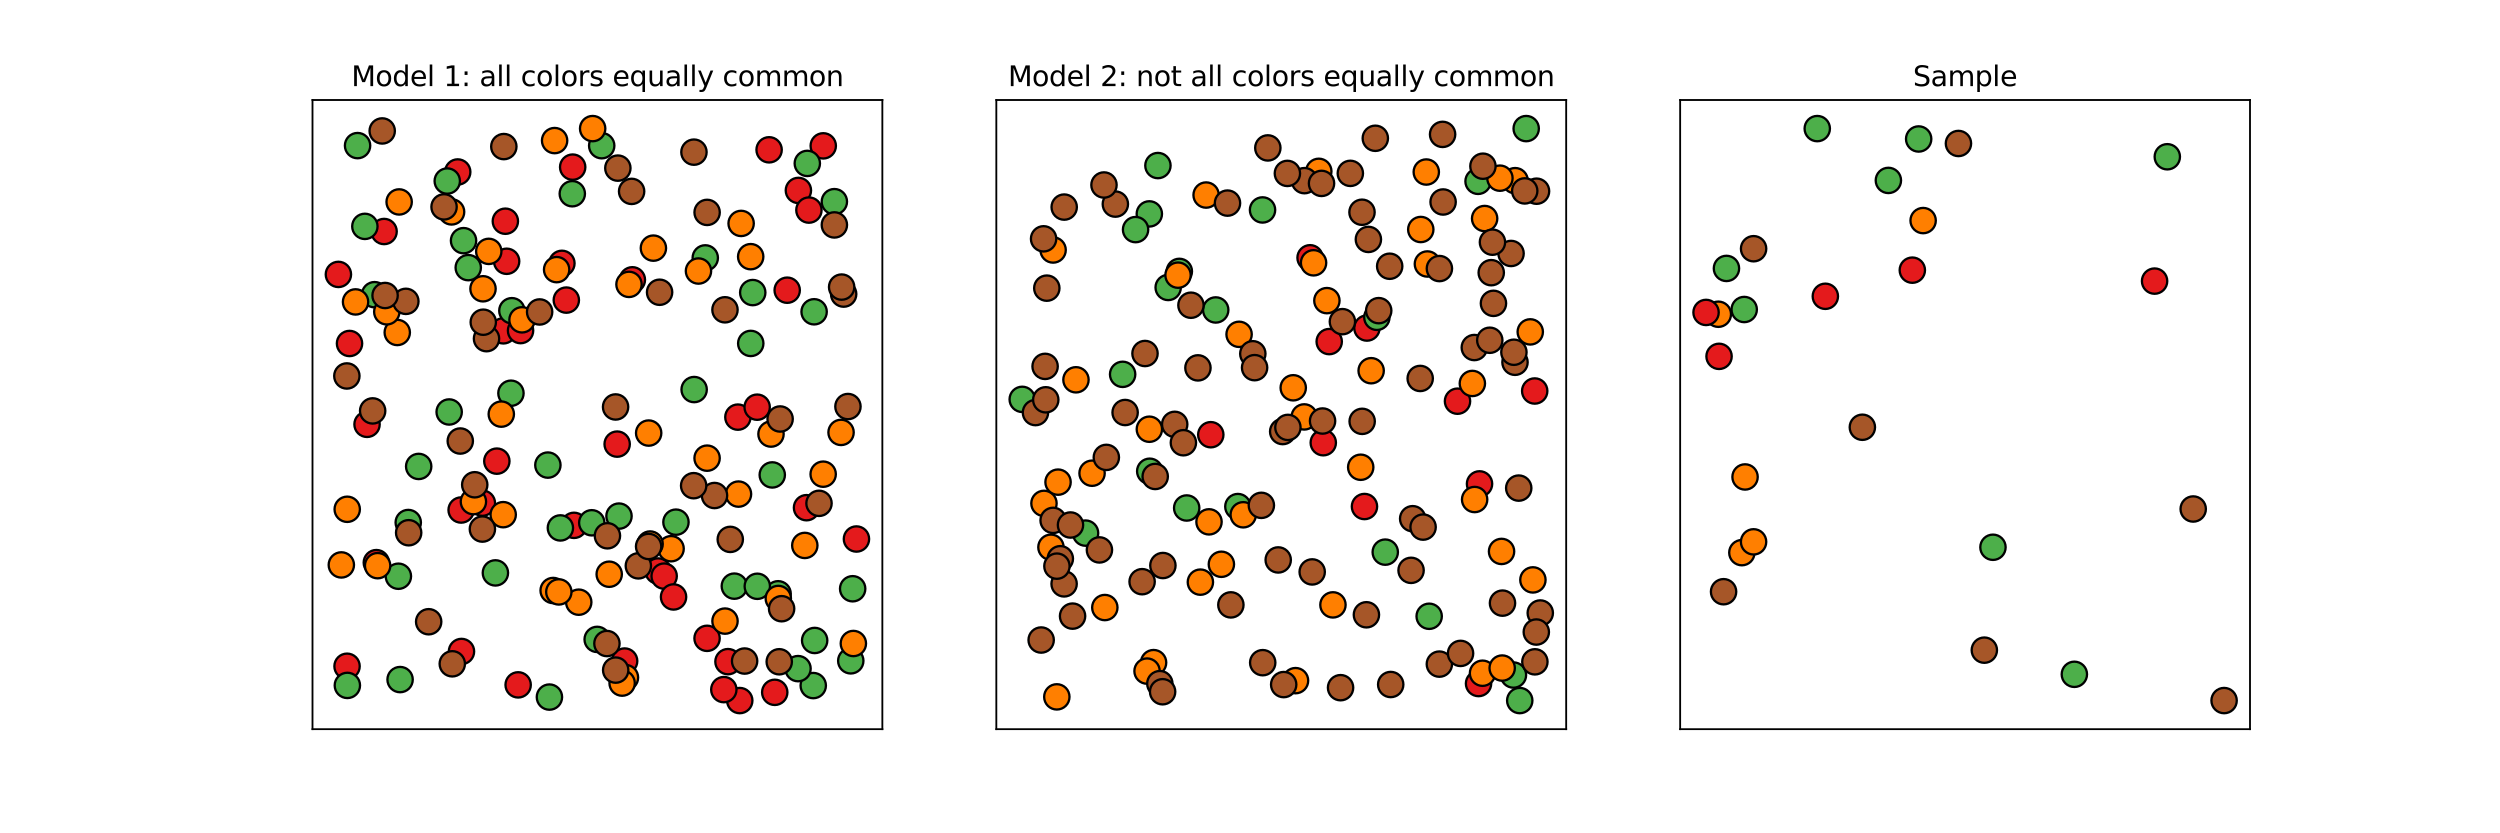 <?xml version="1.0" encoding="utf-8" standalone="no"?>
<!DOCTYPE svg PUBLIC "-//W3C//DTD SVG 1.1//EN"
  "http://www.w3.org/Graphics/SVG/1.1/DTD/svg11.dtd">
<svg xmlns:xlink="http://www.w3.org/1999/xlink" width="1080pt" height="360pt" viewBox="0 0 1080 360" xmlns="http://www.w3.org/2000/svg" version="1.1">
 <defs>
  <style type="text/css">*{stroke-linejoin: round; stroke-linecap: butt}</style>
 </defs>
 <g id="figure_1">
  <g id="patch_1">
   <path d="M 0 360 
L 1080 360 
L 1080 0 
L 0 0 
z
" style="fill: #ffffff"/>
  </g>
  <g id="axes_1">
   <g id="patch_2">
    <path d="M 135 315 
L 381.176 315 
L 381.176 43.2 
L 135 43.2 
z
" style="fill: #ffffff"/>
   </g>
   <g id="PathCollection_1">
    <defs>
     <path id="C0_0_c324bc0226" d="M 0 5.477 
C 1.453 5.477 2.846 4.9 3.873 3.873 
C 4.9 2.846 5.477 1.453 5.477 -0 
C 5.477 -1.453 4.9 -2.846 3.873 -3.873 
C 2.846 -4.9 1.453 -5.477 0 -5.477 
C -1.453 -5.477 -2.846 -4.9 -3.873 -3.873 
C -4.9 -2.846 -5.477 -1.453 -5.477 0 
C -5.477 1.453 -4.9 2.846 -3.873 3.873 
C -2.846 4.9 -1.453 5.477 0 5.477 
z
"/>
    </defs>
    <g clip-path="url(#pb6ecb5f4af)">
     <use xlink:href="#C0_0_c324bc0226" x="199.359" y="281.438" style="fill: #e41a1c; stroke: #000000"/>
    </g>
    <g clip-path="url(#pb6ecb5f4af)">
     <use xlink:href="#C0_0_c324bc0226" x="344.907" y="82.266" style="fill: #e41a1c; stroke: #000000"/>
    </g>
    <g clip-path="url(#pb6ecb5f4af)">
     <use xlink:href="#C0_0_c324bc0226" x="218.314" y="95.565" style="fill: #e41a1c; stroke: #000000"/>
    </g>
    <g clip-path="url(#pb6ecb5f4af)">
     <use xlink:href="#C0_0_c324bc0226" x="334.688" y="299.086" style="fill: #e41a1c; stroke: #000000"/>
    </g>
    <g clip-path="url(#pb6ecb5f4af)">
     <use xlink:href="#C0_0_c324bc0226" x="218.864" y="112.871" style="fill: #e41a1c; stroke: #000000"/>
    </g>
    <g clip-path="url(#pb6ecb5f4af)">
     <use xlink:href="#C0_0_c324bc0226" x="318.77" y="180.198" style="fill: #e41a1c; stroke: #000000"/>
    </g>
    <g clip-path="url(#pb6ecb5f4af)">
     <use xlink:href="#C0_0_c324bc0226" x="332.256" y="64.72" style="fill: #e41a1c; stroke: #000000"/>
    </g>
    <g clip-path="url(#pb6ecb5f4af)">
     <use xlink:href="#C0_0_c324bc0226" x="314.487" y="285.832" style="fill: #e41a1c; stroke: #000000"/>
    </g>
    <g clip-path="url(#pb6ecb5f4af)">
     <use xlink:href="#C0_0_c324bc0226" x="199.21" y="220.326" style="fill: #e41a1c; stroke: #000000"/>
    </g>
    <g clip-path="url(#pb6ecb5f4af)">
     <use xlink:href="#C0_0_c324bc0226" x="319.572" y="302.645" style="fill: #e41a1c; stroke: #000000"/>
    </g>
    <g clip-path="url(#pb6ecb5f4af)">
     <use xlink:href="#C0_0_c324bc0226" x="327.096" y="175.905" style="fill: #e41a1c; stroke: #000000"/>
    </g>
    <g clip-path="url(#pb6ecb5f4af)">
     <use xlink:href="#C0_0_c324bc0226" x="244.649" y="129.645" style="fill: #e41a1c; stroke: #000000"/>
    </g>
    <g clip-path="url(#pb6ecb5f4af)">
     <use xlink:href="#C0_0_c324bc0226" x="284.278" y="246.669" style="fill: #e41a1c; stroke: #000000"/>
    </g>
    <g clip-path="url(#pb6ecb5f4af)">
     <use xlink:href="#C0_0_c324bc0226" x="150.991" y="148.388" style="fill: #e41a1c; stroke: #000000"/>
    </g>
    <g clip-path="url(#pb6ecb5f4af)">
     <use xlink:href="#C0_0_c324bc0226" x="149.926" y="287.821" style="fill: #e41a1c; stroke: #000000"/>
    </g>
    <g clip-path="url(#pb6ecb5f4af)">
     <use xlink:href="#C0_0_c324bc0226" x="340.069" y="125.369" style="fill: #e41a1c; stroke: #000000"/>
    </g>
    <g clip-path="url(#pb6ecb5f4af)">
     <use xlink:href="#C0_0_c324bc0226" x="273.182" y="120.878" style="fill: #e41a1c; stroke: #000000"/>
    </g>
    <g clip-path="url(#pb6ecb5f4af)">
     <use xlink:href="#C0_0_c324bc0226" x="349.454" y="90.757" style="fill: #e41a1c; stroke: #000000"/>
    </g>
    <g clip-path="url(#pb6ecb5f4af)">
     <use xlink:href="#C0_0_c324bc0226" x="348.418" y="219.324" style="fill: #e41a1c; stroke: #000000"/>
    </g>
    <g clip-path="url(#pb6ecb5f4af)">
     <use xlink:href="#C0_0_c324bc0226" x="247.969" y="226.949" style="fill: #e41a1c; stroke: #000000"/>
    </g>
    <g clip-path="url(#pb6ecb5f4af)">
     <use xlink:href="#C0_0_c324bc0226" x="247.397" y="72.195" style="fill: #e41a1c; stroke: #000000"/>
    </g>
    <g clip-path="url(#pb6ecb5f4af)">
     <use xlink:href="#C0_0_c324bc0226" x="286.916" y="248.884" style="fill: #e41a1c; stroke: #000000"/>
    </g>
    <g clip-path="url(#pb6ecb5f4af)">
     <use xlink:href="#C0_0_c324bc0226" x="217.453" y="142.917" style="fill: #e41a1c; stroke: #000000"/>
    </g>
    <g clip-path="url(#pb6ecb5f4af)">
     <use xlink:href="#C0_0_c324bc0226" x="223.84" y="295.864" style="fill: #e41a1c; stroke: #000000"/>
    </g>
    <g clip-path="url(#pb6ecb5f4af)">
     <use xlink:href="#C0_0_c324bc0226" x="305.452" y="275.758" style="fill: #e41a1c; stroke: #000000"/>
    </g>
    <g clip-path="url(#pb6ecb5f4af)">
     <use xlink:href="#C0_0_c324bc0226" x="355.645" y="63.008" style="fill: #e41a1c; stroke: #000000"/>
    </g>
    <g clip-path="url(#pb6ecb5f4af)">
     <use xlink:href="#C0_0_c324bc0226" x="162.578" y="243.059" style="fill: #e41a1c; stroke: #000000"/>
    </g>
    <g clip-path="url(#pb6ecb5f4af)">
     <use xlink:href="#C0_0_c324bc0226" x="242.741" y="113.764" style="fill: #e41a1c; stroke: #000000"/>
    </g>
    <g clip-path="url(#pb6ecb5f4af)">
     <use xlink:href="#C0_0_c324bc0226" x="165.925" y="100.01" style="fill: #e41a1c; stroke: #000000"/>
    </g>
    <g clip-path="url(#pb6ecb5f4af)">
     <use xlink:href="#C0_0_c324bc0226" x="146.19" y="118.547" style="fill: #e41a1c; stroke: #000000"/>
    </g>
    <g clip-path="url(#pb6ecb5f4af)">
     <use xlink:href="#C0_0_c324bc0226" x="208.388" y="217.36" style="fill: #e41a1c; stroke: #000000"/>
    </g>
    <g clip-path="url(#pb6ecb5f4af)">
     <use xlink:href="#C0_0_c324bc0226" x="214.634" y="199.215" style="fill: #e41a1c; stroke: #000000"/>
    </g>
    <g clip-path="url(#pb6ecb5f4af)">
     <use xlink:href="#C0_0_c324bc0226" x="197.734" y="74.294" style="fill: #e41a1c; stroke: #000000"/>
    </g>
    <g clip-path="url(#pb6ecb5f4af)">
     <use xlink:href="#C0_0_c324bc0226" x="312.691" y="297.913" style="fill: #e41a1c; stroke: #000000"/>
    </g>
    <g clip-path="url(#pb6ecb5f4af)">
     <use xlink:href="#C0_0_c324bc0226" x="158.562" y="183.314" style="fill: #e41a1c; stroke: #000000"/>
    </g>
    <g clip-path="url(#pb6ecb5f4af)">
     <use xlink:href="#C0_0_c324bc0226" x="369.987" y="232.852" style="fill: #e41a1c; stroke: #000000"/>
    </g>
    <g clip-path="url(#pb6ecb5f4af)">
     <use xlink:href="#C0_0_c324bc0226" x="290.975" y="257.884" style="fill: #e41a1c; stroke: #000000"/>
    </g>
    <g clip-path="url(#pb6ecb5f4af)">
     <use xlink:href="#C0_0_c324bc0226" x="269.845" y="285.57" style="fill: #e41a1c; stroke: #000000"/>
    </g>
    <g clip-path="url(#pb6ecb5f4af)">
     <use xlink:href="#C0_0_c324bc0226" x="266.613" y="191.858" style="fill: #e41a1c; stroke: #000000"/>
    </g>
    <g clip-path="url(#pb6ecb5f4af)">
     <use xlink:href="#C0_0_c324bc0226" x="224.881" y="142.816" style="fill: #e41a1c; stroke: #000000"/>
    </g>
    <g clip-path="url(#pb6ecb5f4af)">
     <use xlink:href="#C0_0_c324bc0226" x="360.443" y="87.12" style="fill: #4daf4a; stroke: #000000"/>
    </g>
    <g clip-path="url(#pb6ecb5f4af)">
     <use xlink:href="#C0_0_c324bc0226" x="172.103" y="248.935" style="fill: #4daf4a; stroke: #000000"/>
    </g>
    <g clip-path="url(#pb6ecb5f4af)">
     <use xlink:href="#C0_0_c324bc0226" x="336.145" y="256.514" style="fill: #4daf4a; stroke: #000000"/>
    </g>
    <g clip-path="url(#pb6ecb5f4af)">
     <use xlink:href="#C0_0_c324bc0226" x="176.364" y="225.727" style="fill: #4daf4a; stroke: #000000"/>
    </g>
    <g clip-path="url(#pb6ecb5f4af)">
     <use xlink:href="#C0_0_c324bc0226" x="324.324" y="148.364" style="fill: #4daf4a; stroke: #000000"/>
    </g>
    <g clip-path="url(#pb6ecb5f4af)">
     <use xlink:href="#C0_0_c324bc0226" x="193.214" y="78.209" style="fill: #4daf4a; stroke: #000000"/>
    </g>
    <g clip-path="url(#pb6ecb5f4af)">
     <use xlink:href="#C0_0_c324bc0226" x="202.283" y="115.616" style="fill: #4daf4a; stroke: #000000"/>
    </g>
    <g clip-path="url(#pb6ecb5f4af)">
     <use xlink:href="#C0_0_c324bc0226" x="351.697" y="134.69" style="fill: #4daf4a; stroke: #000000"/>
    </g>
    <g clip-path="url(#pb6ecb5f4af)">
     <use xlink:href="#C0_0_c324bc0226" x="221.128" y="134.229" style="fill: #4daf4a; stroke: #000000"/>
    </g>
    <g clip-path="url(#pb6ecb5f4af)">
     <use xlink:href="#C0_0_c324bc0226" x="348.756" y="70.592" style="fill: #4daf4a; stroke: #000000"/>
    </g>
    <g clip-path="url(#pb6ecb5f4af)">
     <use xlink:href="#C0_0_c324bc0226" x="236.682" y="200.917" style="fill: #4daf4a; stroke: #000000"/>
    </g>
    <g clip-path="url(#pb6ecb5f4af)">
     <use xlink:href="#C0_0_c324bc0226" x="172.84" y="293.579" style="fill: #4daf4a; stroke: #000000"/>
    </g>
    <g clip-path="url(#pb6ecb5f4af)">
     <use xlink:href="#C0_0_c324bc0226" x="200.251" y="103.968" style="fill: #4daf4a; stroke: #000000"/>
    </g>
    <g clip-path="url(#pb6ecb5f4af)">
     <use xlink:href="#C0_0_c324bc0226" x="150.06" y="296.098" style="fill: #4daf4a; stroke: #000000"/>
    </g>
    <g clip-path="url(#pb6ecb5f4af)">
     <use xlink:href="#C0_0_c324bc0226" x="237.352" y="301.139" style="fill: #4daf4a; stroke: #000000"/>
    </g>
    <g clip-path="url(#pb6ecb5f4af)">
     <use xlink:href="#C0_0_c324bc0226" x="299.871" y="168.289" style="fill: #4daf4a; stroke: #000000"/>
    </g>
    <g clip-path="url(#pb6ecb5f4af)">
     <use xlink:href="#C0_0_c324bc0226" x="367.532" y="285.482" style="fill: #4daf4a; stroke: #000000"/>
    </g>
    <g clip-path="url(#pb6ecb5f4af)">
     <use xlink:href="#C0_0_c324bc0226" x="242.086" y="228.064" style="fill: #4daf4a; stroke: #000000"/>
    </g>
    <g clip-path="url(#pb6ecb5f4af)">
     <use xlink:href="#C0_0_c324bc0226" x="220.728" y="169.875" style="fill: #4daf4a; stroke: #000000"/>
    </g>
    <g clip-path="url(#pb6ecb5f4af)">
     <use xlink:href="#C0_0_c324bc0226" x="157.622" y="97.795" style="fill: #4daf4a; stroke: #000000"/>
    </g>
    <g clip-path="url(#pb6ecb5f4af)">
     <use xlink:href="#C0_0_c324bc0226" x="351.324" y="296.168" style="fill: #4daf4a; stroke: #000000"/>
    </g>
    <g clip-path="url(#pb6ecb5f4af)">
     <use xlink:href="#C0_0_c324bc0226" x="292.012" y="225.574" style="fill: #4daf4a; stroke: #000000"/>
    </g>
    <g clip-path="url(#pb6ecb5f4af)">
     <use xlink:href="#C0_0_c324bc0226" x="247.23" y="83.694" style="fill: #4daf4a; stroke: #000000"/>
    </g>
    <g clip-path="url(#pb6ecb5f4af)">
     <use xlink:href="#C0_0_c324bc0226" x="154.468" y="62.903" style="fill: #4daf4a; stroke: #000000"/>
    </g>
    <g clip-path="url(#pb6ecb5f4af)">
     <use xlink:href="#C0_0_c324bc0226" x="344.746" y="288.847" style="fill: #4daf4a; stroke: #000000"/>
    </g>
    <g clip-path="url(#pb6ecb5f4af)">
     <use xlink:href="#C0_0_c324bc0226" x="333.616" y="205.165" style="fill: #4daf4a; stroke: #000000"/>
    </g>
    <g clip-path="url(#pb6ecb5f4af)">
     <use xlink:href="#C0_0_c324bc0226" x="194.04" y="177.973" style="fill: #4daf4a; stroke: #000000"/>
    </g>
    <g clip-path="url(#pb6ecb5f4af)">
     <use xlink:href="#C0_0_c324bc0226" x="304.674" y="111.413" style="fill: #4daf4a; stroke: #000000"/>
    </g>
    <g clip-path="url(#pb6ecb5f4af)">
     <use xlink:href="#C0_0_c324bc0226" x="317.232" y="253.216" style="fill: #4daf4a; stroke: #000000"/>
    </g>
    <g clip-path="url(#pb6ecb5f4af)">
     <use xlink:href="#C0_0_c324bc0226" x="327.151" y="253.277" style="fill: #4daf4a; stroke: #000000"/>
    </g>
    <g clip-path="url(#pb6ecb5f4af)">
     <use xlink:href="#C0_0_c324bc0226" x="257.981" y="276.22" style="fill: #4daf4a; stroke: #000000"/>
    </g>
    <g clip-path="url(#pb6ecb5f4af)">
     <use xlink:href="#C0_0_c324bc0226" x="368.349" y="254.343" style="fill: #4daf4a; stroke: #000000"/>
    </g>
    <g clip-path="url(#pb6ecb5f4af)">
     <use xlink:href="#C0_0_c324bc0226" x="161.803" y="127.304" style="fill: #4daf4a; stroke: #000000"/>
    </g>
    <g clip-path="url(#pb6ecb5f4af)">
     <use xlink:href="#C0_0_c324bc0226" x="351.933" y="276.684" style="fill: #4daf4a; stroke: #000000"/>
    </g>
    <g clip-path="url(#pb6ecb5f4af)">
     <use xlink:href="#C0_0_c324bc0226" x="255.643" y="225.841" style="fill: #4daf4a; stroke: #000000"/>
    </g>
    <g clip-path="url(#pb6ecb5f4af)">
     <use xlink:href="#C0_0_c324bc0226" x="267.409" y="222.955" style="fill: #4daf4a; stroke: #000000"/>
    </g>
    <g clip-path="url(#pb6ecb5f4af)">
     <use xlink:href="#C0_0_c324bc0226" x="325.184" y="126.392" style="fill: #4daf4a; stroke: #000000"/>
    </g>
    <g clip-path="url(#pb6ecb5f4af)">
     <use xlink:href="#C0_0_c324bc0226" x="214.014" y="247.489" style="fill: #4daf4a; stroke: #000000"/>
    </g>
    <g clip-path="url(#pb6ecb5f4af)">
     <use xlink:href="#C0_0_c324bc0226" x="259.936" y="62.945" style="fill: #4daf4a; stroke: #000000"/>
    </g>
    <g clip-path="url(#pb6ecb5f4af)">
     <use xlink:href="#C0_0_c324bc0226" x="180.871" y="201.503" style="fill: #4daf4a; stroke: #000000"/>
    </g>
    <g clip-path="url(#pb6ecb5f4af)">
     <use xlink:href="#C0_0_c324bc0226" x="333.072" y="187.514" style="fill: #ff7f00; stroke: #000000"/>
    </g>
    <g clip-path="url(#pb6ecb5f4af)">
     <use xlink:href="#C0_0_c324bc0226" x="270.2" y="292.703" style="fill: #ff7f00; stroke: #000000"/>
    </g>
    <g clip-path="url(#pb6ecb5f4af)">
     <use xlink:href="#C0_0_c324bc0226" x="153.599" y="130.426" style="fill: #ff7f00; stroke: #000000"/>
    </g>
    <g clip-path="url(#pb6ecb5f4af)">
     <use xlink:href="#C0_0_c324bc0226" x="239.592" y="60.732" style="fill: #ff7f00; stroke: #000000"/>
    </g>
    <g clip-path="url(#pb6ecb5f4af)">
     <use xlink:href="#C0_0_c324bc0226" x="208.66" y="124.755" style="fill: #ff7f00; stroke: #000000"/>
    </g>
    <g clip-path="url(#pb6ecb5f4af)">
     <use xlink:href="#C0_0_c324bc0226" x="147.455" y="244.046" style="fill: #ff7f00; stroke: #000000"/>
    </g>
    <g clip-path="url(#pb6ecb5f4af)">
     <use xlink:href="#C0_0_c324bc0226" x="289.915" y="237.045" style="fill: #ff7f00; stroke: #000000"/>
    </g>
    <g clip-path="url(#pb6ecb5f4af)">
     <use xlink:href="#C0_0_c324bc0226" x="319.031" y="213.448" style="fill: #ff7f00; stroke: #000000"/>
    </g>
    <g clip-path="url(#pb6ecb5f4af)">
     <use xlink:href="#C0_0_c324bc0226" x="355.61" y="204.847" style="fill: #ff7f00; stroke: #000000"/>
    </g>
    <g clip-path="url(#pb6ecb5f4af)">
     <use xlink:href="#C0_0_c324bc0226" x="263.18" y="248.064" style="fill: #ff7f00; stroke: #000000"/>
    </g>
    <g clip-path="url(#pb6ecb5f4af)">
     <use xlink:href="#C0_0_c324bc0226" x="238.959" y="255.098" style="fill: #ff7f00; stroke: #000000"/>
    </g>
    <g clip-path="url(#pb6ecb5f4af)">
     <use xlink:href="#C0_0_c324bc0226" x="268.758" y="295.101" style="fill: #ff7f00; stroke: #000000"/>
    </g>
    <g clip-path="url(#pb6ecb5f4af)">
     <use xlink:href="#C0_0_c324bc0226" x="216.557" y="178.903" style="fill: #ff7f00; stroke: #000000"/>
    </g>
    <g clip-path="url(#pb6ecb5f4af)">
     <use xlink:href="#C0_0_c324bc0226" x="211.146" y="108.594" style="fill: #ff7f00; stroke: #000000"/>
    </g>
    <g clip-path="url(#pb6ecb5f4af)">
     <use xlink:href="#C0_0_c324bc0226" x="256.026" y="55.555" style="fill: #ff7f00; stroke: #000000"/>
    </g>
    <g clip-path="url(#pb6ecb5f4af)">
     <use xlink:href="#C0_0_c324bc0226" x="313.202" y="268.315" style="fill: #ff7f00; stroke: #000000"/>
    </g>
    <g clip-path="url(#pb6ecb5f4af)">
     <use xlink:href="#C0_0_c324bc0226" x="250.016" y="260.144" style="fill: #ff7f00; stroke: #000000"/>
    </g>
    <g clip-path="url(#pb6ecb5f4af)">
     <use xlink:href="#C0_0_c324bc0226" x="363.336" y="186.801" style="fill: #ff7f00; stroke: #000000"/>
    </g>
    <g clip-path="url(#pb6ecb5f4af)">
     <use xlink:href="#C0_0_c324bc0226" x="150" y="220.011" style="fill: #ff7f00; stroke: #000000"/>
    </g>
    <g clip-path="url(#pb6ecb5f4af)">
     <use xlink:href="#C0_0_c324bc0226" x="336.227" y="258.538" style="fill: #ff7f00; stroke: #000000"/>
    </g>
    <g clip-path="url(#pb6ecb5f4af)">
     <use xlink:href="#C0_0_c324bc0226" x="171.615" y="143.633" style="fill: #ff7f00; stroke: #000000"/>
    </g>
    <g clip-path="url(#pb6ecb5f4af)">
     <use xlink:href="#C0_0_c324bc0226" x="172.432" y="87.234" style="fill: #ff7f00; stroke: #000000"/>
    </g>
    <g clip-path="url(#pb6ecb5f4af)">
     <use xlink:href="#C0_0_c324bc0226" x="324.297" y="110.881" style="fill: #ff7f00; stroke: #000000"/>
    </g>
    <g clip-path="url(#pb6ecb5f4af)">
     <use xlink:href="#C0_0_c324bc0226" x="280.224" y="187.082" style="fill: #ff7f00; stroke: #000000"/>
    </g>
    <g clip-path="url(#pb6ecb5f4af)">
     <use xlink:href="#C0_0_c324bc0226" x="225.508" y="138.167" style="fill: #ff7f00; stroke: #000000"/>
    </g>
    <g clip-path="url(#pb6ecb5f4af)">
     <use xlink:href="#C0_0_c324bc0226" x="241.41" y="255.711" style="fill: #ff7f00; stroke: #000000"/>
    </g>
    <g clip-path="url(#pb6ecb5f4af)">
     <use xlink:href="#C0_0_c324bc0226" x="195.085" y="91.541" style="fill: #ff7f00; stroke: #000000"/>
    </g>
    <g clip-path="url(#pb6ecb5f4af)">
     <use xlink:href="#C0_0_c324bc0226" x="271.723" y="122.857" style="fill: #ff7f00; stroke: #000000"/>
    </g>
    <g clip-path="url(#pb6ecb5f4af)">
     <use xlink:href="#C0_0_c324bc0226" x="320.167" y="96.522" style="fill: #ff7f00; stroke: #000000"/>
    </g>
    <g clip-path="url(#pb6ecb5f4af)">
     <use xlink:href="#C0_0_c324bc0226" x="204.513" y="216.706" style="fill: #ff7f00; stroke: #000000"/>
    </g>
    <g clip-path="url(#pb6ecb5f4af)">
     <use xlink:href="#C0_0_c324bc0226" x="280.843" y="235.019" style="fill: #ff7f00; stroke: #000000"/>
    </g>
    <g clip-path="url(#pb6ecb5f4af)">
     <use xlink:href="#C0_0_c324bc0226" x="217.383" y="222.338" style="fill: #ff7f00; stroke: #000000"/>
    </g>
    <g clip-path="url(#pb6ecb5f4af)">
     <use xlink:href="#C0_0_c324bc0226" x="301.742" y="117.083" style="fill: #ff7f00; stroke: #000000"/>
    </g>
    <g clip-path="url(#pb6ecb5f4af)">
     <use xlink:href="#C0_0_c324bc0226" x="167.092" y="134.7" style="fill: #ff7f00; stroke: #000000"/>
    </g>
    <g clip-path="url(#pb6ecb5f4af)">
     <use xlink:href="#C0_0_c324bc0226" x="347.671" y="235.629" style="fill: #ff7f00; stroke: #000000"/>
    </g>
    <g clip-path="url(#pb6ecb5f4af)">
     <use xlink:href="#C0_0_c324bc0226" x="368.653" y="277.993" style="fill: #ff7f00; stroke: #000000"/>
    </g>
    <g clip-path="url(#pb6ecb5f4af)">
     <use xlink:href="#C0_0_c324bc0226" x="305.464" y="197.927" style="fill: #ff7f00; stroke: #000000"/>
    </g>
    <g clip-path="url(#pb6ecb5f4af)">
     <use xlink:href="#C0_0_c324bc0226" x="282.271" y="107.195" style="fill: #ff7f00; stroke: #000000"/>
    </g>
    <g clip-path="url(#pb6ecb5f4af)">
     <use xlink:href="#C0_0_c324bc0226" x="240.463" y="116.482" style="fill: #ff7f00; stroke: #000000"/>
    </g>
    <g clip-path="url(#pb6ecb5f4af)">
     <use xlink:href="#C0_0_c324bc0226" x="163.137" y="244.372" style="fill: #ff7f00; stroke: #000000"/>
    </g>
    <g clip-path="url(#pb6ecb5f4af)">
     <use xlink:href="#C0_0_c324bc0226" x="364.46" y="127.044" style="fill: #a65628; stroke: #000000"/>
    </g>
    <g clip-path="url(#pb6ecb5f4af)">
     <use xlink:href="#C0_0_c324bc0226" x="195.384" y="286.765" style="fill: #a65628; stroke: #000000"/>
    </g>
    <g clip-path="url(#pb6ecb5f4af)">
     <use xlink:href="#C0_0_c324bc0226" x="205.085" y="209.42" style="fill: #a65628; stroke: #000000"/>
    </g>
    <g clip-path="url(#pb6ecb5f4af)">
     <use xlink:href="#C0_0_c324bc0226" x="262.191" y="278.009" style="fill: #a65628; stroke: #000000"/>
    </g>
    <g clip-path="url(#pb6ecb5f4af)">
     <use xlink:href="#C0_0_c324bc0226" x="185.186" y="268.593" style="fill: #a65628; stroke: #000000"/>
    </g>
    <g clip-path="url(#pb6ecb5f4af)">
     <use xlink:href="#C0_0_c324bc0226" x="210.174" y="146.305" style="fill: #a65628; stroke: #000000"/>
    </g>
    <g clip-path="url(#pb6ecb5f4af)">
     <use xlink:href="#C0_0_c324bc0226" x="175.331" y="130.184" style="fill: #a65628; stroke: #000000"/>
    </g>
    <g clip-path="url(#pb6ecb5f4af)">
     <use xlink:href="#C0_0_c324bc0226" x="198.841" y="190.524" style="fill: #a65628; stroke: #000000"/>
    </g>
    <g clip-path="url(#pb6ecb5f4af)">
     <use xlink:href="#C0_0_c324bc0226" x="308.673" y="214.062" style="fill: #a65628; stroke: #000000"/>
    </g>
    <g clip-path="url(#pb6ecb5f4af)">
     <use xlink:href="#C0_0_c324bc0226" x="266.913" y="72.63" style="fill: #a65628; stroke: #000000"/>
    </g>
    <g clip-path="url(#pb6ecb5f4af)">
     <use xlink:href="#C0_0_c324bc0226" x="233.12" y="134.765" style="fill: #a65628; stroke: #000000"/>
    </g>
    <g clip-path="url(#pb6ecb5f4af)">
     <use xlink:href="#C0_0_c324bc0226" x="305.474" y="91.758" style="fill: #a65628; stroke: #000000"/>
    </g>
    <g clip-path="url(#pb6ecb5f4af)">
     <use xlink:href="#C0_0_c324bc0226" x="275.767" y="244.449" style="fill: #a65628; stroke: #000000"/>
    </g>
    <g clip-path="url(#pb6ecb5f4af)">
     <use xlink:href="#C0_0_c324bc0226" x="363.588" y="124.02" style="fill: #a65628; stroke: #000000"/>
    </g>
    <g clip-path="url(#pb6ecb5f4af)">
     <use xlink:href="#C0_0_c324bc0226" x="366.312" y="175.625" style="fill: #a65628; stroke: #000000"/>
    </g>
    <g clip-path="url(#pb6ecb5f4af)">
     <use xlink:href="#C0_0_c324bc0226" x="280.2" y="236.073" style="fill: #a65628; stroke: #000000"/>
    </g>
    <g clip-path="url(#pb6ecb5f4af)">
     <use xlink:href="#C0_0_c324bc0226" x="217.655" y="63.323" style="fill: #a65628; stroke: #000000"/>
    </g>
    <g clip-path="url(#pb6ecb5f4af)">
     <use xlink:href="#C0_0_c324bc0226" x="208.394" y="228.56" style="fill: #a65628; stroke: #000000"/>
    </g>
    <g clip-path="url(#pb6ecb5f4af)">
     <use xlink:href="#C0_0_c324bc0226" x="360.45" y="97.167" style="fill: #a65628; stroke: #000000"/>
    </g>
    <g clip-path="url(#pb6ecb5f4af)">
     <use xlink:href="#C0_0_c324bc0226" x="299.785" y="65.729" style="fill: #a65628; stroke: #000000"/>
    </g>
    <g clip-path="url(#pb6ecb5f4af)">
     <use xlink:href="#C0_0_c324bc0226" x="160.985" y="177.51" style="fill: #a65628; stroke: #000000"/>
    </g>
    <g clip-path="url(#pb6ecb5f4af)">
     <use xlink:href="#C0_0_c324bc0226" x="272.858" y="82.682" style="fill: #a65628; stroke: #000000"/>
    </g>
    <g clip-path="url(#pb6ecb5f4af)">
     <use xlink:href="#C0_0_c324bc0226" x="337.012" y="181.002" style="fill: #a65628; stroke: #000000"/>
    </g>
    <g clip-path="url(#pb6ecb5f4af)">
     <use xlink:href="#C0_0_c324bc0226" x="336.632" y="285.885" style="fill: #a65628; stroke: #000000"/>
    </g>
    <g clip-path="url(#pb6ecb5f4af)">
     <use xlink:href="#C0_0_c324bc0226" x="165.114" y="56.564" style="fill: #a65628; stroke: #000000"/>
    </g>
    <g clip-path="url(#pb6ecb5f4af)">
     <use xlink:href="#C0_0_c324bc0226" x="315.475" y="233.017" style="fill: #a65628; stroke: #000000"/>
    </g>
    <g clip-path="url(#pb6ecb5f4af)">
     <use xlink:href="#C0_0_c324bc0226" x="284.944" y="126.252" style="fill: #a65628; stroke: #000000"/>
    </g>
    <g clip-path="url(#pb6ecb5f4af)">
     <use xlink:href="#C0_0_c324bc0226" x="208.772" y="139.195" style="fill: #a65628; stroke: #000000"/>
    </g>
    <g clip-path="url(#pb6ecb5f4af)">
     <use xlink:href="#C0_0_c324bc0226" x="149.842" y="162.417" style="fill: #a65628; stroke: #000000"/>
    </g>
    <g clip-path="url(#pb6ecb5f4af)">
     <use xlink:href="#C0_0_c324bc0226" x="265.935" y="175.81" style="fill: #a65628; stroke: #000000"/>
    </g>
    <g clip-path="url(#pb6ecb5f4af)">
     <use xlink:href="#C0_0_c324bc0226" x="176.54" y="230.143" style="fill: #a65628; stroke: #000000"/>
    </g>
    <g clip-path="url(#pb6ecb5f4af)">
     <use xlink:href="#C0_0_c324bc0226" x="313.189" y="133.833" style="fill: #a65628; stroke: #000000"/>
    </g>
    <g clip-path="url(#pb6ecb5f4af)">
     <use xlink:href="#C0_0_c324bc0226" x="353.811" y="217.442" style="fill: #a65628; stroke: #000000"/>
    </g>
    <g clip-path="url(#pb6ecb5f4af)">
     <use xlink:href="#C0_0_c324bc0226" x="337.656" y="262.963" style="fill: #a65628; stroke: #000000"/>
    </g>
    <g clip-path="url(#pb6ecb5f4af)">
     <use xlink:href="#C0_0_c324bc0226" x="191.833" y="89.376" style="fill: #a65628; stroke: #000000"/>
    </g>
    <g clip-path="url(#pb6ecb5f4af)">
     <use xlink:href="#C0_0_c324bc0226" x="166.353" y="127.654" style="fill: #a65628; stroke: #000000"/>
    </g>
    <g clip-path="url(#pb6ecb5f4af)">
     <use xlink:href="#C0_0_c324bc0226" x="265.975" y="289.486" style="fill: #a65628; stroke: #000000"/>
    </g>
    <g clip-path="url(#pb6ecb5f4af)">
     <use xlink:href="#C0_0_c324bc0226" x="262.412" y="231.464" style="fill: #a65628; stroke: #000000"/>
    </g>
    <g clip-path="url(#pb6ecb5f4af)">
     <use xlink:href="#C0_0_c324bc0226" x="321.673" y="285.572" style="fill: #a65628; stroke: #000000"/>
    </g>
    <g clip-path="url(#pb6ecb5f4af)">
     <use xlink:href="#C0_0_c324bc0226" x="299.657" y="209.817" style="fill: #a65628; stroke: #000000"/>
    </g>
   </g>
   <g id="matplotlib.axis_1"/>
   <g id="matplotlib.axis_2"/>
   <g id="patch_3">
    <path d="M 135 315 
L 135 43.2 
" style="fill: none; stroke: #000000; stroke-width: 0.8; stroke-linejoin: miter; stroke-linecap: square"/>
   </g>
   <g id="patch_4">
    <path d="M 381.176 315 
L 381.176 43.2 
" style="fill: none; stroke: #000000; stroke-width: 0.8; stroke-linejoin: miter; stroke-linecap: square"/>
   </g>
   <g id="patch_5">
    <path d="M 135 315 
L 381.176 315 
" style="fill: none; stroke: #000000; stroke-width: 0.8; stroke-linejoin: miter; stroke-linecap: square"/>
   </g>
   <g id="patch_6">
    <path d="M 135 43.2 
L 381.176 43.2 
" style="fill: none; stroke: #000000; stroke-width: 0.8; stroke-linejoin: miter; stroke-linecap: square"/>
   </g>
   <g id="text_1">
    <!-- Model 1: all colors equally common -->
    <g transform="translate(151.79 37.2) scale(0.12 -0.12)">
     <defs>
      <path id="DejaVuSans-4d" d="M 628 4666 
L 1569 4666 
L 2759 1491 
L 3956 4666 
L 4897 4666 
L 4897 0 
L 4281 0 
L 4281 4097 
L 3078 897 
L 2444 897 
L 1241 4097 
L 1241 0 
L 628 0 
L 628 4666 
z
" transform="scale(0.016)"/>
      <path id="DejaVuSans-6f" d="M 1959 3097 
Q 1497 3097 1228 2736 
Q 959 2375 959 1747 
Q 959 1119 1226 758 
Q 1494 397 1959 397 
Q 2419 397 2687 759 
Q 2956 1122 2956 1747 
Q 2956 2369 2687 2733 
Q 2419 3097 1959 3097 
z
M 1959 3584 
Q 2709 3584 3137 3096 
Q 3566 2609 3566 1747 
Q 3566 888 3137 398 
Q 2709 -91 1959 -91 
Q 1206 -91 779 398 
Q 353 888 353 1747 
Q 353 2609 779 3096 
Q 1206 3584 1959 3584 
z
" transform="scale(0.016)"/>
      <path id="DejaVuSans-64" d="M 2906 2969 
L 2906 4863 
L 3481 4863 
L 3481 0 
L 2906 0 
L 2906 525 
Q 2725 213 2448 61 
Q 2172 -91 1784 -91 
Q 1150 -91 751 415 
Q 353 922 353 1747 
Q 353 2572 751 3078 
Q 1150 3584 1784 3584 
Q 2172 3584 2448 3432 
Q 2725 3281 2906 2969 
z
M 947 1747 
Q 947 1113 1208 752 
Q 1469 391 1925 391 
Q 2381 391 2643 752 
Q 2906 1113 2906 1747 
Q 2906 2381 2643 2742 
Q 2381 3103 1925 3103 
Q 1469 3103 1208 2742 
Q 947 2381 947 1747 
z
" transform="scale(0.016)"/>
      <path id="DejaVuSans-65" d="M 3597 1894 
L 3597 1613 
L 953 1613 
Q 991 1019 1311 708 
Q 1631 397 2203 397 
Q 2534 397 2845 478 
Q 3156 559 3463 722 
L 3463 178 
Q 3153 47 2828 -22 
Q 2503 -91 2169 -91 
Q 1331 -91 842 396 
Q 353 884 353 1716 
Q 353 2575 817 3079 
Q 1281 3584 2069 3584 
Q 2775 3584 3186 3129 
Q 3597 2675 3597 1894 
z
M 3022 2063 
Q 3016 2534 2758 2815 
Q 2500 3097 2075 3097 
Q 1594 3097 1305 2825 
Q 1016 2553 972 2059 
L 3022 2063 
z
" transform="scale(0.016)"/>
      <path id="DejaVuSans-6c" d="M 603 4863 
L 1178 4863 
L 1178 0 
L 603 0 
L 603 4863 
z
" transform="scale(0.016)"/>
      <path id="DejaVuSans-20" transform="scale(0.016)"/>
      <path id="DejaVuSans-31" d="M 794 531 
L 1825 531 
L 1825 4091 
L 703 3866 
L 703 4441 
L 1819 4666 
L 2450 4666 
L 2450 531 
L 3481 531 
L 3481 0 
L 794 0 
L 794 531 
z
" transform="scale(0.016)"/>
      <path id="DejaVuSans-3a" d="M 750 794 
L 1409 794 
L 1409 0 
L 750 0 
L 750 794 
z
M 750 3309 
L 1409 3309 
L 1409 2516 
L 750 2516 
L 750 3309 
z
" transform="scale(0.016)"/>
      <path id="DejaVuSans-61" d="M 2194 1759 
Q 1497 1759 1228 1600 
Q 959 1441 959 1056 
Q 959 750 1161 570 
Q 1363 391 1709 391 
Q 2188 391 2477 730 
Q 2766 1069 2766 1631 
L 2766 1759 
L 2194 1759 
z
M 3341 1997 
L 3341 0 
L 2766 0 
L 2766 531 
Q 2569 213 2275 61 
Q 1981 -91 1556 -91 
Q 1019 -91 701 211 
Q 384 513 384 1019 
Q 384 1609 779 1909 
Q 1175 2209 1959 2209 
L 2766 2209 
L 2766 2266 
Q 2766 2663 2505 2880 
Q 2244 3097 1772 3097 
Q 1472 3097 1187 3025 
Q 903 2953 641 2809 
L 641 3341 
Q 956 3463 1253 3523 
Q 1550 3584 1831 3584 
Q 2591 3584 2966 3190 
Q 3341 2797 3341 1997 
z
" transform="scale(0.016)"/>
      <path id="DejaVuSans-63" d="M 3122 3366 
L 3122 2828 
Q 2878 2963 2633 3030 
Q 2388 3097 2138 3097 
Q 1578 3097 1268 2742 
Q 959 2388 959 1747 
Q 959 1106 1268 751 
Q 1578 397 2138 397 
Q 2388 397 2633 464 
Q 2878 531 3122 666 
L 3122 134 
Q 2881 22 2623 -34 
Q 2366 -91 2075 -91 
Q 1284 -91 818 406 
Q 353 903 353 1747 
Q 353 2603 823 3093 
Q 1294 3584 2113 3584 
Q 2378 3584 2631 3529 
Q 2884 3475 3122 3366 
z
" transform="scale(0.016)"/>
      <path id="DejaVuSans-72" d="M 2631 2963 
Q 2534 3019 2420 3045 
Q 2306 3072 2169 3072 
Q 1681 3072 1420 2755 
Q 1159 2438 1159 1844 
L 1159 0 
L 581 0 
L 581 3500 
L 1159 3500 
L 1159 2956 
Q 1341 3275 1631 3429 
Q 1922 3584 2338 3584 
Q 2397 3584 2469 3576 
Q 2541 3569 2628 3553 
L 2631 2963 
z
" transform="scale(0.016)"/>
      <path id="DejaVuSans-73" d="M 2834 3397 
L 2834 2853 
Q 2591 2978 2328 3040 
Q 2066 3103 1784 3103 
Q 1356 3103 1142 2972 
Q 928 2841 928 2578 
Q 928 2378 1081 2264 
Q 1234 2150 1697 2047 
L 1894 2003 
Q 2506 1872 2764 1633 
Q 3022 1394 3022 966 
Q 3022 478 2636 193 
Q 2250 -91 1575 -91 
Q 1294 -91 989 -36 
Q 684 19 347 128 
L 347 722 
Q 666 556 975 473 
Q 1284 391 1588 391 
Q 1994 391 2212 530 
Q 2431 669 2431 922 
Q 2431 1156 2273 1281 
Q 2116 1406 1581 1522 
L 1381 1569 
Q 847 1681 609 1914 
Q 372 2147 372 2553 
Q 372 3047 722 3315 
Q 1072 3584 1716 3584 
Q 2034 3584 2315 3537 
Q 2597 3491 2834 3397 
z
" transform="scale(0.016)"/>
      <path id="DejaVuSans-71" d="M 947 1747 
Q 947 1113 1208 752 
Q 1469 391 1925 391 
Q 2381 391 2643 752 
Q 2906 1113 2906 1747 
Q 2906 2381 2643 2742 
Q 2381 3103 1925 3103 
Q 1469 3103 1208 2742 
Q 947 2381 947 1747 
z
M 2906 525 
Q 2725 213 2448 61 
Q 2172 -91 1784 -91 
Q 1150 -91 751 415 
Q 353 922 353 1747 
Q 353 2572 751 3078 
Q 1150 3584 1784 3584 
Q 2172 3584 2448 3432 
Q 2725 3281 2906 2969 
L 2906 3500 
L 3481 3500 
L 3481 -1331 
L 2906 -1331 
L 2906 525 
z
" transform="scale(0.016)"/>
      <path id="DejaVuSans-75" d="M 544 1381 
L 544 3500 
L 1119 3500 
L 1119 1403 
Q 1119 906 1312 657 
Q 1506 409 1894 409 
Q 2359 409 2629 706 
Q 2900 1003 2900 1516 
L 2900 3500 
L 3475 3500 
L 3475 0 
L 2900 0 
L 2900 538 
Q 2691 219 2414 64 
Q 2138 -91 1772 -91 
Q 1169 -91 856 284 
Q 544 659 544 1381 
z
M 1991 3584 
L 1991 3584 
z
" transform="scale(0.016)"/>
      <path id="DejaVuSans-79" d="M 2059 -325 
Q 1816 -950 1584 -1140 
Q 1353 -1331 966 -1331 
L 506 -1331 
L 506 -850 
L 844 -850 
Q 1081 -850 1212 -737 
Q 1344 -625 1503 -206 
L 1606 56 
L 191 3500 
L 800 3500 
L 1894 763 
L 2988 3500 
L 3597 3500 
L 2059 -325 
z
" transform="scale(0.016)"/>
      <path id="DejaVuSans-6d" d="M 3328 2828 
Q 3544 3216 3844 3400 
Q 4144 3584 4550 3584 
Q 5097 3584 5394 3201 
Q 5691 2819 5691 2113 
L 5691 0 
L 5113 0 
L 5113 2094 
Q 5113 2597 4934 2840 
Q 4756 3084 4391 3084 
Q 3944 3084 3684 2787 
Q 3425 2491 3425 1978 
L 3425 0 
L 2847 0 
L 2847 2094 
Q 2847 2600 2669 2842 
Q 2491 3084 2119 3084 
Q 1678 3084 1418 2786 
Q 1159 2488 1159 1978 
L 1159 0 
L 581 0 
L 581 3500 
L 1159 3500 
L 1159 2956 
Q 1356 3278 1631 3431 
Q 1906 3584 2284 3584 
Q 2666 3584 2933 3390 
Q 3200 3197 3328 2828 
z
" transform="scale(0.016)"/>
      <path id="DejaVuSans-6e" d="M 3513 2113 
L 3513 0 
L 2938 0 
L 2938 2094 
Q 2938 2591 2744 2837 
Q 2550 3084 2163 3084 
Q 1697 3084 1428 2787 
Q 1159 2491 1159 1978 
L 1159 0 
L 581 0 
L 581 3500 
L 1159 3500 
L 1159 2956 
Q 1366 3272 1645 3428 
Q 1925 3584 2291 3584 
Q 2894 3584 3203 3211 
Q 3513 2838 3513 2113 
z
" transform="scale(0.016)"/>
     </defs>
     <use xlink:href="#DejaVuSans-4d"/>
     <use xlink:href="#DejaVuSans-6f" x="86.279"/>
     <use xlink:href="#DejaVuSans-64" x="147.461"/>
     <use xlink:href="#DejaVuSans-65" x="210.938"/>
     <use xlink:href="#DejaVuSans-6c" x="272.461"/>
     <use xlink:href="#DejaVuSans-20" x="300.244"/>
     <use xlink:href="#DejaVuSans-31" x="332.031"/>
     <use xlink:href="#DejaVuSans-3a" x="395.654"/>
     <use xlink:href="#DejaVuSans-20" x="429.346"/>
     <use xlink:href="#DejaVuSans-61" x="461.133"/>
     <use xlink:href="#DejaVuSans-6c" x="522.412"/>
     <use xlink:href="#DejaVuSans-6c" x="550.195"/>
     <use xlink:href="#DejaVuSans-20" x="577.979"/>
     <use xlink:href="#DejaVuSans-63" x="609.766"/>
     <use xlink:href="#DejaVuSans-6f" x="664.746"/>
     <use xlink:href="#DejaVuSans-6c" x="725.928"/>
     <use xlink:href="#DejaVuSans-6f" x="753.711"/>
     <use xlink:href="#DejaVuSans-72" x="814.893"/>
     <use xlink:href="#DejaVuSans-73" x="856.006"/>
     <use xlink:href="#DejaVuSans-20" x="908.105"/>
     <use xlink:href="#DejaVuSans-65" x="939.893"/>
     <use xlink:href="#DejaVuSans-71" x="1001.416"/>
     <use xlink:href="#DejaVuSans-75" x="1064.893"/>
     <use xlink:href="#DejaVuSans-61" x="1128.271"/>
     <use xlink:href="#DejaVuSans-6c" x="1189.551"/>
     <use xlink:href="#DejaVuSans-6c" x="1217.334"/>
     <use xlink:href="#DejaVuSans-79" x="1245.117"/>
     <use xlink:href="#DejaVuSans-20" x="1304.297"/>
     <use xlink:href="#DejaVuSans-63" x="1336.084"/>
     <use xlink:href="#DejaVuSans-6f" x="1391.064"/>
     <use xlink:href="#DejaVuSans-6d" x="1452.246"/>
     <use xlink:href="#DejaVuSans-6d" x="1549.658"/>
     <use xlink:href="#DejaVuSans-6f" x="1647.07"/>
     <use xlink:href="#DejaVuSans-6e" x="1708.252"/>
    </g>
   </g>
  </g>
  <g id="axes_2">
   <g id="patch_7">
    <path d="M 430.412 315 
L 676.588 315 
L 676.588 43.2 
L 430.412 43.2 
z
" style="fill: #ffffff"/>
   </g>
   <g id="PathCollection_2">
    <defs>
     <path id="C1_0_eb9a4e5667" d="M 0 5.477 
C 1.453 5.477 2.846 4.9 3.873 3.873 
C 4.9 2.846 5.477 1.453 5.477 -0 
C 5.477 -1.453 4.9 -2.846 3.873 -3.873 
C 2.846 -4.9 1.453 -5.477 0 -5.477 
C -1.453 -5.477 -2.846 -4.9 -3.873 -3.873 
C -4.9 -2.846 -5.477 -1.453 -5.477 0 
C -5.477 1.453 -4.9 2.846 -3.873 3.873 
C -2.846 4.9 -1.453 5.477 0 5.477 
z
"/>
    </defs>
    <g clip-path="url(#pc36a48d22d)">
     <use xlink:href="#C1_0_eb9a4e5667" x="589.453" y="218.818" style="fill: #e41a1c; stroke: #000000"/>
    </g>
    <g clip-path="url(#pc36a48d22d)">
     <use xlink:href="#C1_0_eb9a4e5667" x="638.732" y="295.292" style="fill: #e41a1c; stroke: #000000"/>
    </g>
    <g clip-path="url(#pc36a48d22d)">
     <use xlink:href="#C1_0_eb9a4e5667" x="523.058" y="187.797" style="fill: #e41a1c; stroke: #000000"/>
    </g>
    <g clip-path="url(#pc36a48d22d)">
     <use xlink:href="#C1_0_eb9a4e5667" x="574.22" y="147.568" style="fill: #e41a1c; stroke: #000000"/>
    </g>
    <g clip-path="url(#pc36a48d22d)">
     <use xlink:href="#C1_0_eb9a4e5667" x="639.157" y="209.037" style="fill: #e41a1c; stroke: #000000"/>
    </g>
    <g clip-path="url(#pc36a48d22d)">
     <use xlink:href="#C1_0_eb9a4e5667" x="662.993" y="168.913" style="fill: #e41a1c; stroke: #000000"/>
    </g>
    <g clip-path="url(#pc36a48d22d)">
     <use xlink:href="#C1_0_eb9a4e5667" x="565.951" y="111.36" style="fill: #e41a1c; stroke: #000000"/>
    </g>
    <g clip-path="url(#pc36a48d22d)">
     <use xlink:href="#C1_0_eb9a4e5667" x="629.641" y="173.316" style="fill: #e41a1c; stroke: #000000"/>
    </g>
    <g clip-path="url(#pc36a48d22d)">
     <use xlink:href="#C1_0_eb9a4e5667" x="571.653" y="191.254" style="fill: #e41a1c; stroke: #000000"/>
    </g>
    <g clip-path="url(#pc36a48d22d)">
     <use xlink:href="#C1_0_eb9a4e5667" x="590.518" y="141.715" style="fill: #e41a1c; stroke: #000000"/>
    </g>
    <g clip-path="url(#pc36a48d22d)">
     <use xlink:href="#C1_0_eb9a4e5667" x="484.977" y="161.715" style="fill: #4daf4a; stroke: #000000"/>
    </g>
    <g clip-path="url(#pc36a48d22d)">
     <use xlink:href="#C1_0_eb9a4e5667" x="545.414" y="90.696" style="fill: #4daf4a; stroke: #000000"/>
    </g>
    <g clip-path="url(#pc36a48d22d)">
     <use xlink:href="#C1_0_eb9a4e5667" x="496.683" y="203.578" style="fill: #4daf4a; stroke: #000000"/>
    </g>
    <g clip-path="url(#pc36a48d22d)">
     <use xlink:href="#C1_0_eb9a4e5667" x="617.403" y="266.23" style="fill: #4daf4a; stroke: #000000"/>
    </g>
    <g clip-path="url(#pc36a48d22d)">
     <use xlink:href="#C1_0_eb9a4e5667" x="656.528" y="302.645" style="fill: #4daf4a; stroke: #000000"/>
    </g>
    <g clip-path="url(#pc36a48d22d)">
     <use xlink:href="#C1_0_eb9a4e5667" x="509.473" y="117.24" style="fill: #4daf4a; stroke: #000000"/>
    </g>
    <g clip-path="url(#pc36a48d22d)">
     <use xlink:href="#C1_0_eb9a4e5667" x="659.316" y="55.555" style="fill: #4daf4a; stroke: #000000"/>
    </g>
    <g clip-path="url(#pc36a48d22d)">
     <use xlink:href="#C1_0_eb9a4e5667" x="468.965" y="230.306" style="fill: #4daf4a; stroke: #000000"/>
    </g>
    <g clip-path="url(#pc36a48d22d)">
     <use xlink:href="#C1_0_eb9a4e5667" x="512.65" y="219.454" style="fill: #4daf4a; stroke: #000000"/>
    </g>
    <g clip-path="url(#pc36a48d22d)">
     <use xlink:href="#C1_0_eb9a4e5667" x="525.192" y="133.902" style="fill: #4daf4a; stroke: #000000"/>
    </g>
    <g clip-path="url(#pc36a48d22d)">
     <use xlink:href="#C1_0_eb9a4e5667" x="504.655" y="124.186" style="fill: #4daf4a; stroke: #000000"/>
    </g>
    <g clip-path="url(#pc36a48d22d)">
     <use xlink:href="#C1_0_eb9a4e5667" x="638.521" y="78.336" style="fill: #4daf4a; stroke: #000000"/>
    </g>
    <g clip-path="url(#pc36a48d22d)">
     <use xlink:href="#C1_0_eb9a4e5667" x="534.756" y="218.838" style="fill: #4daf4a; stroke: #000000"/>
    </g>
    <g clip-path="url(#pc36a48d22d)">
     <use xlink:href="#C1_0_eb9a4e5667" x="441.602" y="172.522" style="fill: #4daf4a; stroke: #000000"/>
    </g>
    <g clip-path="url(#pc36a48d22d)">
     <use xlink:href="#C1_0_eb9a4e5667" x="496.51" y="92.404" style="fill: #4daf4a; stroke: #000000"/>
    </g>
    <g clip-path="url(#pc36a48d22d)">
     <use xlink:href="#C1_0_eb9a4e5667" x="598.432" y="238.524" style="fill: #4daf4a; stroke: #000000"/>
    </g>
    <g clip-path="url(#pc36a48d22d)">
     <use xlink:href="#C1_0_eb9a4e5667" x="594.806" y="137.079" style="fill: #4daf4a; stroke: #000000"/>
    </g>
    <g clip-path="url(#pc36a48d22d)">
     <use xlink:href="#C1_0_eb9a4e5667" x="500.223" y="71.521" style="fill: #4daf4a; stroke: #000000"/>
    </g>
    <g clip-path="url(#pc36a48d22d)">
     <use xlink:href="#C1_0_eb9a4e5667" x="653.811" y="291.619" style="fill: #4daf4a; stroke: #000000"/>
    </g>
    <g clip-path="url(#pc36a48d22d)">
     <use xlink:href="#C1_0_eb9a4e5667" x="490.568" y="99.189" style="fill: #4daf4a; stroke: #000000"/>
    </g>
    <g clip-path="url(#pc36a48d22d)">
     <use xlink:href="#C1_0_eb9a4e5667" x="522.293" y="225.437" style="fill: #ff7f00; stroke: #000000"/>
    </g>
    <g clip-path="url(#pc36a48d22d)">
     <use xlink:href="#C1_0_eb9a4e5667" x="508.91" y="118.868" style="fill: #ff7f00; stroke: #000000"/>
    </g>
    <g clip-path="url(#pc36a48d22d)">
     <use xlink:href="#C1_0_eb9a4e5667" x="563.418" y="180.106" style="fill: #ff7f00; stroke: #000000"/>
    </g>
    <g clip-path="url(#pc36a48d22d)">
     <use xlink:href="#C1_0_eb9a4e5667" x="471.771" y="204.432" style="fill: #ff7f00; stroke: #000000"/>
    </g>
    <g clip-path="url(#pc36a48d22d)">
     <use xlink:href="#C1_0_eb9a4e5667" x="496.523" y="185.426" style="fill: #ff7f00; stroke: #000000"/>
    </g>
    <g clip-path="url(#pc36a48d22d)">
     <use xlink:href="#C1_0_eb9a4e5667" x="454.942" y="107.996" style="fill: #ff7f00; stroke: #000000"/>
    </g>
    <g clip-path="url(#pc36a48d22d)">
     <use xlink:href="#C1_0_eb9a4e5667" x="567.462" y="113.534" style="fill: #ff7f00; stroke: #000000"/>
    </g>
    <g clip-path="url(#pc36a48d22d)">
     <use xlink:href="#C1_0_eb9a4e5667" x="450.994" y="217.462" style="fill: #ff7f00; stroke: #000000"/>
    </g>
    <g clip-path="url(#pc36a48d22d)">
     <use xlink:href="#C1_0_eb9a4e5667" x="569.717" y="74.015" style="fill: #ff7f00; stroke: #000000"/>
    </g>
    <g clip-path="url(#pc36a48d22d)">
     <use xlink:href="#C1_0_eb9a4e5667" x="521.042" y="84.259" style="fill: #ff7f00; stroke: #000000"/>
    </g>
    <g clip-path="url(#pc36a48d22d)">
     <use xlink:href="#C1_0_eb9a4e5667" x="535.287" y="144.427" style="fill: #ff7f00; stroke: #000000"/>
    </g>
    <g clip-path="url(#pc36a48d22d)">
     <use xlink:href="#C1_0_eb9a4e5667" x="616.155" y="74.313" style="fill: #ff7f00; stroke: #000000"/>
    </g>
    <g clip-path="url(#pc36a48d22d)">
     <use xlink:href="#C1_0_eb9a4e5667" x="654.54" y="78.048" style="fill: #ff7f00; stroke: #000000"/>
    </g>
    <g clip-path="url(#pc36a48d22d)">
     <use xlink:href="#C1_0_eb9a4e5667" x="592.339" y="160.148" style="fill: #ff7f00; stroke: #000000"/>
    </g>
    <g clip-path="url(#pc36a48d22d)">
     <use xlink:href="#C1_0_eb9a4e5667" x="613.775" y="99.146" style="fill: #ff7f00; stroke: #000000"/>
    </g>
    <g clip-path="url(#pc36a48d22d)">
     <use xlink:href="#C1_0_eb9a4e5667" x="573.214" y="129.873" style="fill: #ff7f00; stroke: #000000"/>
    </g>
    <g clip-path="url(#pc36a48d22d)">
     <use xlink:href="#C1_0_eb9a4e5667" x="662.215" y="250.518" style="fill: #ff7f00; stroke: #000000"/>
    </g>
    <g clip-path="url(#pc36a48d22d)">
     <use xlink:href="#C1_0_eb9a4e5667" x="518.568" y="251.485" style="fill: #ff7f00; stroke: #000000"/>
    </g>
    <g clip-path="url(#pc36a48d22d)">
     <use xlink:href="#C1_0_eb9a4e5667" x="498.347" y="286.253" style="fill: #ff7f00; stroke: #000000"/>
    </g>
    <g clip-path="url(#pc36a48d22d)">
     <use xlink:href="#C1_0_eb9a4e5667" x="637.043" y="215.796" style="fill: #ff7f00; stroke: #000000"/>
    </g>
    <g clip-path="url(#pc36a48d22d)">
     <use xlink:href="#C1_0_eb9a4e5667" x="477.282" y="262.457" style="fill: #ff7f00; stroke: #000000"/>
    </g>
    <g clip-path="url(#pc36a48d22d)">
     <use xlink:href="#C1_0_eb9a4e5667" x="457.078" y="208.284" style="fill: #ff7f00; stroke: #000000"/>
    </g>
    <g clip-path="url(#pc36a48d22d)">
     <use xlink:href="#C1_0_eb9a4e5667" x="537.081" y="222.386" style="fill: #ff7f00; stroke: #000000"/>
    </g>
    <g clip-path="url(#pc36a48d22d)">
     <use xlink:href="#C1_0_eb9a4e5667" x="647.97" y="76.973" style="fill: #ff7f00; stroke: #000000"/>
    </g>
    <g clip-path="url(#pc36a48d22d)">
     <use xlink:href="#C1_0_eb9a4e5667" x="464.817" y="164.073" style="fill: #ff7f00; stroke: #000000"/>
    </g>
    <g clip-path="url(#pc36a48d22d)">
     <use xlink:href="#C1_0_eb9a4e5667" x="495.523" y="289.916" style="fill: #ff7f00; stroke: #000000"/>
    </g>
    <g clip-path="url(#pc36a48d22d)">
     <use xlink:href="#C1_0_eb9a4e5667" x="636.058" y="165.655" style="fill: #ff7f00; stroke: #000000"/>
    </g>
    <g clip-path="url(#pc36a48d22d)">
     <use xlink:href="#C1_0_eb9a4e5667" x="575.834" y="261.305" style="fill: #ff7f00; stroke: #000000"/>
    </g>
    <g clip-path="url(#pc36a48d22d)">
     <use xlink:href="#C1_0_eb9a4e5667" x="527.637" y="243.769" style="fill: #ff7f00; stroke: #000000"/>
    </g>
    <g clip-path="url(#pc36a48d22d)">
     <use xlink:href="#C1_0_eb9a4e5667" x="456.549" y="301.047" style="fill: #ff7f00; stroke: #000000"/>
    </g>
    <g clip-path="url(#pc36a48d22d)">
     <use xlink:href="#C1_0_eb9a4e5667" x="454.004" y="236.412" style="fill: #ff7f00; stroke: #000000"/>
    </g>
    <g clip-path="url(#pc36a48d22d)">
     <use xlink:href="#C1_0_eb9a4e5667" x="640.449" y="290.836" style="fill: #ff7f00; stroke: #000000"/>
    </g>
    <g clip-path="url(#pc36a48d22d)">
     <use xlink:href="#C1_0_eb9a4e5667" x="587.827" y="201.853" style="fill: #ff7f00; stroke: #000000"/>
    </g>
    <g clip-path="url(#pc36a48d22d)">
     <use xlink:href="#C1_0_eb9a4e5667" x="641.362" y="94.402" style="fill: #ff7f00; stroke: #000000"/>
    </g>
    <g clip-path="url(#pc36a48d22d)">
     <use xlink:href="#C1_0_eb9a4e5667" x="558.678" y="167.524" style="fill: #ff7f00; stroke: #000000"/>
    </g>
    <g clip-path="url(#pc36a48d22d)">
     <use xlink:href="#C1_0_eb9a4e5667" x="616.633" y="114.043" style="fill: #ff7f00; stroke: #000000"/>
    </g>
    <g clip-path="url(#pc36a48d22d)">
     <use xlink:href="#C1_0_eb9a4e5667" x="661.071" y="143.372" style="fill: #ff7f00; stroke: #000000"/>
    </g>
    <g clip-path="url(#pc36a48d22d)">
     <use xlink:href="#C1_0_eb9a4e5667" x="648.669" y="238.222" style="fill: #ff7f00; stroke: #000000"/>
    </g>
    <g clip-path="url(#pc36a48d22d)">
     <use xlink:href="#C1_0_eb9a4e5667" x="648.94" y="288.603" style="fill: #ff7f00; stroke: #000000"/>
    </g>
    <g clip-path="url(#pc36a48d22d)">
     <use xlink:href="#C1_0_eb9a4e5667" x="559.671" y="294.037" style="fill: #ff7f00; stroke: #000000"/>
    </g>
    <g clip-path="url(#pc36a48d22d)">
     <use xlink:href="#C1_0_eb9a4e5667" x="554.122" y="186.432" style="fill: #a65628; stroke: #000000"/>
    </g>
    <g clip-path="url(#pc36a48d22d)">
     <use xlink:href="#C1_0_eb9a4e5667" x="600.785" y="295.708" style="fill: #a65628; stroke: #000000"/>
    </g>
    <g clip-path="url(#pc36a48d22d)">
     <use xlink:href="#C1_0_eb9a4e5667" x="623.423" y="87.258" style="fill: #a65628; stroke: #000000"/>
    </g>
    <g clip-path="url(#pc36a48d22d)">
     <use xlink:href="#C1_0_eb9a4e5667" x="449.783" y="276.49" style="fill: #a65628; stroke: #000000"/>
    </g>
    <g clip-path="url(#pc36a48d22d)">
     <use xlink:href="#C1_0_eb9a4e5667" x="588.385" y="91.69" style="fill: #a65628; stroke: #000000"/>
    </g>
    <g clip-path="url(#pc36a48d22d)">
     <use xlink:href="#C1_0_eb9a4e5667" x="514.489" y="131.858" style="fill: #a65628; stroke: #000000"/>
    </g>
    <g clip-path="url(#pc36a48d22d)">
     <use xlink:href="#C1_0_eb9a4e5667" x="556.373" y="184.639" style="fill: #a65628; stroke: #000000"/>
    </g>
    <g clip-path="url(#pc36a48d22d)">
     <use xlink:href="#C1_0_eb9a4e5667" x="552.189" y="241.892" style="fill: #a65628; stroke: #000000"/>
    </g>
    <g clip-path="url(#pc36a48d22d)">
     <use xlink:href="#C1_0_eb9a4e5667" x="610.273" y="224.082" style="fill: #a65628; stroke: #000000"/>
    </g>
    <g clip-path="url(#pc36a48d22d)">
     <use xlink:href="#C1_0_eb9a4e5667" x="663.784" y="82.599" style="fill: #a65628; stroke: #000000"/>
    </g>
    <g clip-path="url(#pc36a48d22d)">
     <use xlink:href="#C1_0_eb9a4e5667" x="477.937" y="197.594" style="fill: #a65628; stroke: #000000"/>
    </g>
    <g clip-path="url(#pc36a48d22d)">
     <use xlink:href="#C1_0_eb9a4e5667" x="649.08" y="260.553" style="fill: #a65628; stroke: #000000"/>
    </g>
    <g clip-path="url(#pc36a48d22d)">
     <use xlink:href="#C1_0_eb9a4e5667" x="595.603" y="134.202" style="fill: #a65628; stroke: #000000"/>
    </g>
    <g clip-path="url(#pc36a48d22d)">
     <use xlink:href="#C1_0_eb9a4e5667" x="547.703" y="63.902" style="fill: #a65628; stroke: #000000"/>
    </g>
    <g clip-path="url(#pc36a48d22d)">
     <use xlink:href="#C1_0_eb9a4e5667" x="541.214" y="152.823" style="fill: #a65628; stroke: #000000"/>
    </g>
    <g clip-path="url(#pc36a48d22d)">
     <use xlink:href="#C1_0_eb9a4e5667" x="451.484" y="158.276" style="fill: #a65628; stroke: #000000"/>
    </g>
    <g clip-path="url(#pc36a48d22d)">
     <use xlink:href="#C1_0_eb9a4e5667" x="640.625" y="71.801" style="fill: #a65628; stroke: #000000"/>
    </g>
    <g clip-path="url(#pc36a48d22d)">
     <use xlink:href="#C1_0_eb9a4e5667" x="458.064" y="241.371" style="fill: #a65628; stroke: #000000"/>
    </g>
    <g clip-path="url(#pc36a48d22d)">
     <use xlink:href="#C1_0_eb9a4e5667" x="531.735" y="261.308" style="fill: #a65628; stroke: #000000"/>
    </g>
    <g clip-path="url(#pc36a48d22d)">
     <use xlink:href="#C1_0_eb9a4e5667" x="499.051" y="205.834" style="fill: #a65628; stroke: #000000"/>
    </g>
    <g clip-path="url(#pc36a48d22d)">
     <use xlink:href="#C1_0_eb9a4e5667" x="663.069" y="285.909" style="fill: #a65628; stroke: #000000"/>
    </g>
    <g clip-path="url(#pc36a48d22d)">
     <use xlink:href="#C1_0_eb9a4e5667" x="571.347" y="181.877" style="fill: #a65628; stroke: #000000"/>
    </g>
    <g clip-path="url(#pc36a48d22d)">
     <use xlink:href="#C1_0_eb9a4e5667" x="609.584" y="246.391" style="fill: #a65628; stroke: #000000"/>
    </g>
    <g clip-path="url(#pc36a48d22d)">
     <use xlink:href="#C1_0_eb9a4e5667" x="501.05" y="295.338" style="fill: #a65628; stroke: #000000"/>
    </g>
    <g clip-path="url(#pc36a48d22d)">
     <use xlink:href="#C1_0_eb9a4e5667" x="530.28" y="87.74" style="fill: #a65628; stroke: #000000"/>
    </g>
    <g clip-path="url(#pc36a48d22d)">
     <use xlink:href="#C1_0_eb9a4e5667" x="621.822" y="116.019" style="fill: #a65628; stroke: #000000"/>
    </g>
    <g clip-path="url(#pc36a48d22d)">
     <use xlink:href="#C1_0_eb9a4e5667" x="654.479" y="156.505" style="fill: #a65628; stroke: #000000"/>
    </g>
    <g clip-path="url(#pc36a48d22d)">
     <use xlink:href="#C1_0_eb9a4e5667" x="621.805" y="286.897" style="fill: #a65628; stroke: #000000"/>
    </g>
    <g clip-path="url(#pc36a48d22d)">
     <use xlink:href="#C1_0_eb9a4e5667" x="636.903" y="150.134" style="fill: #a65628; stroke: #000000"/>
    </g>
    <g clip-path="url(#pc36a48d22d)">
     <use xlink:href="#C1_0_eb9a4e5667" x="583.342" y="74.892" style="fill: #a65628; stroke: #000000"/>
    </g>
    <g clip-path="url(#pc36a48d22d)">
     <use xlink:href="#C1_0_eb9a4e5667" x="652.776" y="109.5" style="fill: #a65628; stroke: #000000"/>
    </g>
    <g clip-path="url(#pc36a48d22d)">
     <use xlink:href="#C1_0_eb9a4e5667" x="579.123" y="297.08" style="fill: #a65628; stroke: #000000"/>
    </g>
    <g clip-path="url(#pc36a48d22d)">
     <use xlink:href="#C1_0_eb9a4e5667" x="454.95" y="224.803" style="fill: #a65628; stroke: #000000"/>
    </g>
    <g clip-path="url(#pc36a48d22d)">
     <use xlink:href="#C1_0_eb9a4e5667" x="623.202" y="58.055" style="fill: #a65628; stroke: #000000"/>
    </g>
    <g clip-path="url(#pc36a48d22d)">
     <use xlink:href="#C1_0_eb9a4e5667" x="447.324" y="178.235" style="fill: #a65628; stroke: #000000"/>
    </g>
    <g clip-path="url(#pc36a48d22d)">
     <use xlink:href="#C1_0_eb9a4e5667" x="665.398" y="264.816" style="fill: #a65628; stroke: #000000"/>
    </g>
    <g clip-path="url(#pc36a48d22d)">
     <use xlink:href="#C1_0_eb9a4e5667" x="459.735" y="89.462" style="fill: #a65628; stroke: #000000"/>
    </g>
    <g clip-path="url(#pc36a48d22d)">
     <use xlink:href="#C1_0_eb9a4e5667" x="474.955" y="237.564" style="fill: #a65628; stroke: #000000"/>
    </g>
    <g clip-path="url(#pc36a48d22d)">
     <use xlink:href="#C1_0_eb9a4e5667" x="563.519" y="78.042" style="fill: #a65628; stroke: #000000"/>
    </g>
    <g clip-path="url(#pc36a48d22d)">
     <use xlink:href="#C1_0_eb9a4e5667" x="588.456" y="182.025" style="fill: #a65628; stroke: #000000"/>
    </g>
    <g clip-path="url(#pc36a48d22d)">
     <use xlink:href="#C1_0_eb9a4e5667" x="613.526" y="163.495" style="fill: #a65628; stroke: #000000"/>
    </g>
    <g clip-path="url(#pc36a48d22d)">
     <use xlink:href="#C1_0_eb9a4e5667" x="590.293" y="265.587" style="fill: #a65628; stroke: #000000"/>
    </g>
    <g clip-path="url(#pc36a48d22d)">
     <use xlink:href="#C1_0_eb9a4e5667" x="517.509" y="158.923" style="fill: #a65628; stroke: #000000"/>
    </g>
    <g clip-path="url(#pc36a48d22d)">
     <use xlink:href="#C1_0_eb9a4e5667" x="463.349" y="266.165" style="fill: #a65628; stroke: #000000"/>
    </g>
    <g clip-path="url(#pc36a48d22d)">
     <use xlink:href="#C1_0_eb9a4e5667" x="600.344" y="115.018" style="fill: #a65628; stroke: #000000"/>
    </g>
    <g clip-path="url(#pc36a48d22d)">
     <use xlink:href="#C1_0_eb9a4e5667" x="481.834" y="88.171" style="fill: #a65628; stroke: #000000"/>
    </g>
    <g clip-path="url(#pc36a48d22d)">
     <use xlink:href="#C1_0_eb9a4e5667" x="591.142" y="103.43" style="fill: #a65628; stroke: #000000"/>
    </g>
    <g clip-path="url(#pc36a48d22d)">
     <use xlink:href="#C1_0_eb9a4e5667" x="541.985" y="158.829" style="fill: #a65628; stroke: #000000"/>
    </g>
    <g clip-path="url(#pc36a48d22d)">
     <use xlink:href="#C1_0_eb9a4e5667" x="579.916" y="138.953" style="fill: #a65628; stroke: #000000"/>
    </g>
    <g clip-path="url(#pc36a48d22d)">
     <use xlink:href="#C1_0_eb9a4e5667" x="570.9" y="79.231" style="fill: #a65628; stroke: #000000"/>
    </g>
    <g clip-path="url(#pc36a48d22d)">
     <use xlink:href="#C1_0_eb9a4e5667" x="502.252" y="298.836" style="fill: #a65628; stroke: #000000"/>
    </g>
    <g clip-path="url(#pc36a48d22d)">
     <use xlink:href="#C1_0_eb9a4e5667" x="502.368" y="244.307" style="fill: #a65628; stroke: #000000"/>
    </g>
    <g clip-path="url(#pc36a48d22d)">
     <use xlink:href="#C1_0_eb9a4e5667" x="452.22" y="124.482" style="fill: #a65628; stroke: #000000"/>
    </g>
    <g clip-path="url(#pc36a48d22d)">
     <use xlink:href="#C1_0_eb9a4e5667" x="644.215" y="117.798" style="fill: #a65628; stroke: #000000"/>
    </g>
    <g clip-path="url(#pc36a48d22d)">
     <use xlink:href="#C1_0_eb9a4e5667" x="459.695" y="252.232" style="fill: #a65628; stroke: #000000"/>
    </g>
    <g clip-path="url(#pc36a48d22d)">
     <use xlink:href="#C1_0_eb9a4e5667" x="644.741" y="104.629" style="fill: #a65628; stroke: #000000"/>
    </g>
    <g clip-path="url(#pc36a48d22d)">
     <use xlink:href="#C1_0_eb9a4e5667" x="630.961" y="282.27" style="fill: #a65628; stroke: #000000"/>
    </g>
    <g clip-path="url(#pc36a48d22d)">
     <use xlink:href="#C1_0_eb9a4e5667" x="462.453" y="226.801" style="fill: #a65628; stroke: #000000"/>
    </g>
    <g clip-path="url(#pc36a48d22d)">
     <use xlink:href="#C1_0_eb9a4e5667" x="494.639" y="152.714" style="fill: #a65628; stroke: #000000"/>
    </g>
    <g clip-path="url(#pc36a48d22d)">
     <use xlink:href="#C1_0_eb9a4e5667" x="544.91" y="218.309" style="fill: #a65628; stroke: #000000"/>
    </g>
    <g clip-path="url(#pc36a48d22d)">
     <use xlink:href="#C1_0_eb9a4e5667" x="476.92" y="79.915" style="fill: #a65628; stroke: #000000"/>
    </g>
    <g clip-path="url(#pc36a48d22d)">
     <use xlink:href="#C1_0_eb9a4e5667" x="654.007" y="152.171" style="fill: #a65628; stroke: #000000"/>
    </g>
    <g clip-path="url(#pc36a48d22d)">
     <use xlink:href="#C1_0_eb9a4e5667" x="645.175" y="131.045" style="fill: #a65628; stroke: #000000"/>
    </g>
    <g clip-path="url(#pc36a48d22d)">
     <use xlink:href="#C1_0_eb9a4e5667" x="507.472" y="183.319" style="fill: #a65628; stroke: #000000"/>
    </g>
    <g clip-path="url(#pc36a48d22d)">
     <use xlink:href="#C1_0_eb9a4e5667" x="493.391" y="251.29" style="fill: #a65628; stroke: #000000"/>
    </g>
    <g clip-path="url(#pc36a48d22d)">
     <use xlink:href="#C1_0_eb9a4e5667" x="450.832" y="103.171" style="fill: #a65628; stroke: #000000"/>
    </g>
    <g clip-path="url(#pc36a48d22d)">
     <use xlink:href="#C1_0_eb9a4e5667" x="556.152" y="74.914" style="fill: #a65628; stroke: #000000"/>
    </g>
    <g clip-path="url(#pc36a48d22d)">
     <use xlink:href="#C1_0_eb9a4e5667" x="511.226" y="191.264" style="fill: #a65628; stroke: #000000"/>
    </g>
    <g clip-path="url(#pc36a48d22d)">
     <use xlink:href="#C1_0_eb9a4e5667" x="486.053" y="178.204" style="fill: #a65628; stroke: #000000"/>
    </g>
    <g clip-path="url(#pc36a48d22d)">
     <use xlink:href="#C1_0_eb9a4e5667" x="614.781" y="227.709" style="fill: #a65628; stroke: #000000"/>
    </g>
    <g clip-path="url(#pc36a48d22d)">
     <use xlink:href="#C1_0_eb9a4e5667" x="545.49" y="286.276" style="fill: #a65628; stroke: #000000"/>
    </g>
    <g clip-path="url(#pc36a48d22d)">
     <use xlink:href="#C1_0_eb9a4e5667" x="643.582" y="146.991" style="fill: #a65628; stroke: #000000"/>
    </g>
    <g clip-path="url(#pc36a48d22d)">
     <use xlink:href="#C1_0_eb9a4e5667" x="566.867" y="247.069" style="fill: #a65628; stroke: #000000"/>
    </g>
    <g clip-path="url(#pc36a48d22d)">
     <use xlink:href="#C1_0_eb9a4e5667" x="456.59" y="244.573" style="fill: #a65628; stroke: #000000"/>
    </g>
    <g clip-path="url(#pc36a48d22d)">
     <use xlink:href="#C1_0_eb9a4e5667" x="658.683" y="82.475" style="fill: #a65628; stroke: #000000"/>
    </g>
    <g clip-path="url(#pc36a48d22d)">
     <use xlink:href="#C1_0_eb9a4e5667" x="451.773" y="172.713" style="fill: #a65628; stroke: #000000"/>
    </g>
    <g clip-path="url(#pc36a48d22d)">
     <use xlink:href="#C1_0_eb9a4e5667" x="656.09" y="210.86" style="fill: #a65628; stroke: #000000"/>
    </g>
    <g clip-path="url(#pc36a48d22d)">
     <use xlink:href="#C1_0_eb9a4e5667" x="594.136" y="59.738" style="fill: #a65628; stroke: #000000"/>
    </g>
    <g clip-path="url(#pc36a48d22d)">
     <use xlink:href="#C1_0_eb9a4e5667" x="554.552" y="295.74" style="fill: #a65628; stroke: #000000"/>
    </g>
    <g clip-path="url(#pc36a48d22d)">
     <use xlink:href="#C1_0_eb9a4e5667" x="663.684" y="273.039" style="fill: #a65628; stroke: #000000"/>
    </g>
   </g>
   <g id="matplotlib.axis_3"/>
   <g id="matplotlib.axis_4"/>
   <g id="patch_8">
    <path d="M 430.412 315 
L 430.412 43.2 
" style="fill: none; stroke: #000000; stroke-width: 0.8; stroke-linejoin: miter; stroke-linecap: square"/>
   </g>
   <g id="patch_9">
    <path d="M 676.588 315 
L 676.588 43.2 
" style="fill: none; stroke: #000000; stroke-width: 0.8; stroke-linejoin: miter; stroke-linecap: square"/>
   </g>
   <g id="patch_10">
    <path d="M 430.412 315 
L 676.588 315 
" style="fill: none; stroke: #000000; stroke-width: 0.8; stroke-linejoin: miter; stroke-linecap: square"/>
   </g>
   <g id="patch_11">
    <path d="M 430.412 43.2 
L 676.588 43.2 
" style="fill: none; stroke: #000000; stroke-width: 0.8; stroke-linejoin: miter; stroke-linecap: square"/>
   </g>
   <g id="text_2">
    <!-- Model 2: not all colors equally common -->
    <g transform="translate(435.469 37.2) scale(0.12 -0.12)">
     <defs>
      <path id="DejaVuSans-32" d="M 1228 531 
L 3431 531 
L 3431 0 
L 469 0 
L 469 531 
Q 828 903 1448 1529 
Q 2069 2156 2228 2338 
Q 2531 2678 2651 2914 
Q 2772 3150 2772 3378 
Q 2772 3750 2511 3984 
Q 2250 4219 1831 4219 
Q 1534 4219 1204 4116 
Q 875 4013 500 3803 
L 500 4441 
Q 881 4594 1212 4672 
Q 1544 4750 1819 4750 
Q 2544 4750 2975 4387 
Q 3406 4025 3406 3419 
Q 3406 3131 3298 2873 
Q 3191 2616 2906 2266 
Q 2828 2175 2409 1742 
Q 1991 1309 1228 531 
z
" transform="scale(0.016)"/>
      <path id="DejaVuSans-74" d="M 1172 4494 
L 1172 3500 
L 2356 3500 
L 2356 3053 
L 1172 3053 
L 1172 1153 
Q 1172 725 1289 603 
Q 1406 481 1766 481 
L 2356 481 
L 2356 0 
L 1766 0 
Q 1100 0 847 248 
Q 594 497 594 1153 
L 594 3053 
L 172 3053 
L 172 3500 
L 594 3500 
L 594 4494 
L 1172 4494 
z
" transform="scale(0.016)"/>
     </defs>
     <use xlink:href="#DejaVuSans-4d"/>
     <use xlink:href="#DejaVuSans-6f" x="86.279"/>
     <use xlink:href="#DejaVuSans-64" x="147.461"/>
     <use xlink:href="#DejaVuSans-65" x="210.938"/>
     <use xlink:href="#DejaVuSans-6c" x="272.461"/>
     <use xlink:href="#DejaVuSans-20" x="300.244"/>
     <use xlink:href="#DejaVuSans-32" x="332.031"/>
     <use xlink:href="#DejaVuSans-3a" x="395.654"/>
     <use xlink:href="#DejaVuSans-20" x="429.346"/>
     <use xlink:href="#DejaVuSans-6e" x="461.133"/>
     <use xlink:href="#DejaVuSans-6f" x="524.512"/>
     <use xlink:href="#DejaVuSans-74" x="585.693"/>
     <use xlink:href="#DejaVuSans-20" x="624.902"/>
     <use xlink:href="#DejaVuSans-61" x="656.689"/>
     <use xlink:href="#DejaVuSans-6c" x="717.969"/>
     <use xlink:href="#DejaVuSans-6c" x="745.752"/>
     <use xlink:href="#DejaVuSans-20" x="773.535"/>
     <use xlink:href="#DejaVuSans-63" x="805.322"/>
     <use xlink:href="#DejaVuSans-6f" x="860.303"/>
     <use xlink:href="#DejaVuSans-6c" x="921.484"/>
     <use xlink:href="#DejaVuSans-6f" x="949.268"/>
     <use xlink:href="#DejaVuSans-72" x="1010.449"/>
     <use xlink:href="#DejaVuSans-73" x="1051.562"/>
     <use xlink:href="#DejaVuSans-20" x="1103.662"/>
     <use xlink:href="#DejaVuSans-65" x="1135.449"/>
     <use xlink:href="#DejaVuSans-71" x="1196.973"/>
     <use xlink:href="#DejaVuSans-75" x="1260.449"/>
     <use xlink:href="#DejaVuSans-61" x="1323.828"/>
     <use xlink:href="#DejaVuSans-6c" x="1385.107"/>
     <use xlink:href="#DejaVuSans-6c" x="1412.891"/>
     <use xlink:href="#DejaVuSans-79" x="1440.674"/>
     <use xlink:href="#DejaVuSans-20" x="1499.854"/>
     <use xlink:href="#DejaVuSans-63" x="1531.641"/>
     <use xlink:href="#DejaVuSans-6f" x="1586.621"/>
     <use xlink:href="#DejaVuSans-6d" x="1647.803"/>
     <use xlink:href="#DejaVuSans-6d" x="1745.215"/>
     <use xlink:href="#DejaVuSans-6f" x="1842.627"/>
     <use xlink:href="#DejaVuSans-6e" x="1903.809"/>
    </g>
   </g>
  </g>
  <g id="axes_3">
   <g id="patch_12">
    <path d="M 725.824 315 
L 972 315 
L 972 43.2 
L 725.824 43.2 
z
" style="fill: #ffffff"/>
   </g>
   <g id="PathCollection_3">
    <defs>
     <path id="C2_0_8bb67ca4db" d="M 0 5.477 
C 1.453 5.477 2.846 4.9 3.873 3.873 
C 4.9 2.846 5.477 1.453 5.477 -0 
C 5.477 -1.453 4.9 -2.846 3.873 -3.873 
C 2.846 -4.9 1.453 -5.477 0 -5.477 
C -1.453 -5.477 -2.846 -4.9 -3.873 -3.873 
C -4.9 -2.846 -5.477 -1.453 -5.477 0 
C -5.477 1.453 -4.9 2.846 -3.873 3.873 
C -2.846 4.9 -1.453 5.477 0 5.477 
z
"/>
    </defs>
    <g clip-path="url(#pc0b047e65c)">
     <use xlink:href="#C2_0_8bb67ca4db" x="745.828" y="115.961" style="fill: #4daf4a; stroke: #000000"/>
    </g>
    <g clip-path="url(#pc0b047e65c)">
     <use xlink:href="#C2_0_8bb67ca4db" x="828.862" y="60.039" style="fill: #4daf4a; stroke: #000000"/>
    </g>
    <g clip-path="url(#pc0b047e65c)">
     <use xlink:href="#C2_0_8bb67ca4db" x="788.548" y="127.998" style="fill: #e41a1c; stroke: #000000"/>
    </g>
    <g clip-path="url(#pc0b047e65c)">
     <use xlink:href="#C2_0_8bb67ca4db" x="846.05" y="61.985" style="fill: #a65628; stroke: #000000"/>
    </g>
    <g clip-path="url(#pc0b047e65c)">
     <use xlink:href="#C2_0_8bb67ca4db" x="744.585" y="255.623" style="fill: #a65628; stroke: #000000"/>
    </g>
    <g clip-path="url(#pc0b047e65c)">
     <use xlink:href="#C2_0_8bb67ca4db" x="753.865" y="206.044" style="fill: #ff7f00; stroke: #000000"/>
    </g>
    <g clip-path="url(#pc0b047e65c)">
     <use xlink:href="#C2_0_8bb67ca4db" x="753.5" y="133.708" style="fill: #4daf4a; stroke: #000000"/>
    </g>
    <g clip-path="url(#pc0b047e65c)">
     <use xlink:href="#C2_0_8bb67ca4db" x="815.781" y="77.942" style="fill: #4daf4a; stroke: #000000"/>
    </g>
    <g clip-path="url(#pc0b047e65c)">
     <use xlink:href="#C2_0_8bb67ca4db" x="896.123" y="291.304" style="fill: #4daf4a; stroke: #000000"/>
    </g>
    <g clip-path="url(#pc0b047e65c)">
     <use xlink:href="#C2_0_8bb67ca4db" x="742.316" y="135.75" style="fill: #ff7f00; stroke: #000000"/>
    </g>
    <g clip-path="url(#pc0b047e65c)">
     <use xlink:href="#C2_0_8bb67ca4db" x="947.466" y="219.888" style="fill: #a65628; stroke: #000000"/>
    </g>
    <g clip-path="url(#pc0b047e65c)">
     <use xlink:href="#C2_0_8bb67ca4db" x="757.554" y="107.448" style="fill: #a65628; stroke: #000000"/>
    </g>
    <g clip-path="url(#pc0b047e65c)">
     <use xlink:href="#C2_0_8bb67ca4db" x="826.124" y="116.709" style="fill: #e41a1c; stroke: #000000"/>
    </g>
    <g clip-path="url(#pc0b047e65c)">
     <use xlink:href="#C2_0_8bb67ca4db" x="936.276" y="67.723" style="fill: #4daf4a; stroke: #000000"/>
    </g>
    <g clip-path="url(#pc0b047e65c)">
     <use xlink:href="#C2_0_8bb67ca4db" x="960.81" y="302.645" style="fill: #a65628; stroke: #000000"/>
    </g>
    <g clip-path="url(#pc0b047e65c)">
     <use xlink:href="#C2_0_8bb67ca4db" x="857.232" y="280.868" style="fill: #a65628; stroke: #000000"/>
    </g>
    <g clip-path="url(#pc0b047e65c)">
     <use xlink:href="#C2_0_8bb67ca4db" x="785.056" y="55.555" style="fill: #4daf4a; stroke: #000000"/>
    </g>
    <g clip-path="url(#pc0b047e65c)">
     <use xlink:href="#C2_0_8bb67ca4db" x="737.013" y="134.974" style="fill: #e41a1c; stroke: #000000"/>
    </g>
    <g clip-path="url(#pc0b047e65c)">
     <use xlink:href="#C2_0_8bb67ca4db" x="804.54" y="184.574" style="fill: #a65628; stroke: #000000"/>
    </g>
    <g clip-path="url(#pc0b047e65c)">
     <use xlink:href="#C2_0_8bb67ca4db" x="930.781" y="121.436" style="fill: #e41a1c; stroke: #000000"/>
    </g>
    <g clip-path="url(#pc0b047e65c)">
     <use xlink:href="#C2_0_8bb67ca4db" x="752.485" y="238.743" style="fill: #ff7f00; stroke: #000000"/>
    </g>
    <g clip-path="url(#pc0b047e65c)">
     <use xlink:href="#C2_0_8bb67ca4db" x="742.633" y="153.944" style="fill: #e41a1c; stroke: #000000"/>
    </g>
    <g clip-path="url(#pc0b047e65c)">
     <use xlink:href="#C2_0_8bb67ca4db" x="860.96" y="236.419" style="fill: #4daf4a; stroke: #000000"/>
    </g>
    <g clip-path="url(#pc0b047e65c)">
     <use xlink:href="#C2_0_8bb67ca4db" x="830.793" y="95.289" style="fill: #ff7f00; stroke: #000000"/>
    </g>
    <g clip-path="url(#pc0b047e65c)">
     <use xlink:href="#C2_0_8bb67ca4db" x="757.547" y="234.073" style="fill: #ff7f00; stroke: #000000"/>
    </g>
   </g>
   <g id="matplotlib.axis_5"/>
   <g id="matplotlib.axis_6"/>
   <g id="patch_13">
    <path d="M 725.824 315 
L 725.824 43.2 
" style="fill: none; stroke: #000000; stroke-width: 0.8; stroke-linejoin: miter; stroke-linecap: square"/>
   </g>
   <g id="patch_14">
    <path d="M 972 315 
L 972 43.2 
" style="fill: none; stroke: #000000; stroke-width: 0.8; stroke-linejoin: miter; stroke-linecap: square"/>
   </g>
   <g id="patch_15">
    <path d="M 725.824 315 
L 972 315 
" style="fill: none; stroke: #000000; stroke-width: 0.8; stroke-linejoin: miter; stroke-linecap: square"/>
   </g>
   <g id="patch_16">
    <path d="M 725.824 43.2 
L 972 43.2 
" style="fill: none; stroke: #000000; stroke-width: 0.8; stroke-linejoin: miter; stroke-linecap: square"/>
   </g>
   <g id="text_3">
    <!-- Sample -->
    <g transform="translate(826.414 37.2) scale(0.12 -0.12)">
     <defs>
      <path id="DejaVuSans-53" d="M 3425 4513 
L 3425 3897 
Q 3066 4069 2747 4153 
Q 2428 4238 2131 4238 
Q 1616 4238 1336 4038 
Q 1056 3838 1056 3469 
Q 1056 3159 1242 3001 
Q 1428 2844 1947 2747 
L 2328 2669 
Q 3034 2534 3370 2195 
Q 3706 1856 3706 1288 
Q 3706 609 3251 259 
Q 2797 -91 1919 -91 
Q 1588 -91 1214 -16 
Q 841 59 441 206 
L 441 856 
Q 825 641 1194 531 
Q 1563 422 1919 422 
Q 2459 422 2753 634 
Q 3047 847 3047 1241 
Q 3047 1584 2836 1778 
Q 2625 1972 2144 2069 
L 1759 2144 
Q 1053 2284 737 2584 
Q 422 2884 422 3419 
Q 422 4038 858 4394 
Q 1294 4750 2059 4750 
Q 2388 4750 2728 4690 
Q 3069 4631 3425 4513 
z
" transform="scale(0.016)"/>
      <path id="DejaVuSans-70" d="M 1159 525 
L 1159 -1331 
L 581 -1331 
L 581 3500 
L 1159 3500 
L 1159 2969 
Q 1341 3281 1617 3432 
Q 1894 3584 2278 3584 
Q 2916 3584 3314 3078 
Q 3713 2572 3713 1747 
Q 3713 922 3314 415 
Q 2916 -91 2278 -91 
Q 1894 -91 1617 61 
Q 1341 213 1159 525 
z
M 3116 1747 
Q 3116 2381 2855 2742 
Q 2594 3103 2138 3103 
Q 1681 3103 1420 2742 
Q 1159 2381 1159 1747 
Q 1159 1113 1420 752 
Q 1681 391 2138 391 
Q 2594 391 2855 752 
Q 3116 1113 3116 1747 
z
" transform="scale(0.016)"/>
     </defs>
     <use xlink:href="#DejaVuSans-53"/>
     <use xlink:href="#DejaVuSans-61" x="63.477"/>
     <use xlink:href="#DejaVuSans-6d" x="124.756"/>
     <use xlink:href="#DejaVuSans-70" x="222.168"/>
     <use xlink:href="#DejaVuSans-6c" x="285.645"/>
     <use xlink:href="#DejaVuSans-65" x="313.428"/>
    </g>
   </g>
  </g>
 </g>
 <defs>
  <clipPath id="pb6ecb5f4af">
   <rect x="135" y="43.2" width="246.176" height="271.8"/>
  </clipPath>
  <clipPath id="pc36a48d22d">
   <rect x="430.412" y="43.2" width="246.176" height="271.8"/>
  </clipPath>
  <clipPath id="pc0b047e65c">
   <rect x="725.824" y="43.2" width="246.176" height="271.8"/>
  </clipPath>
 </defs>
</svg>
